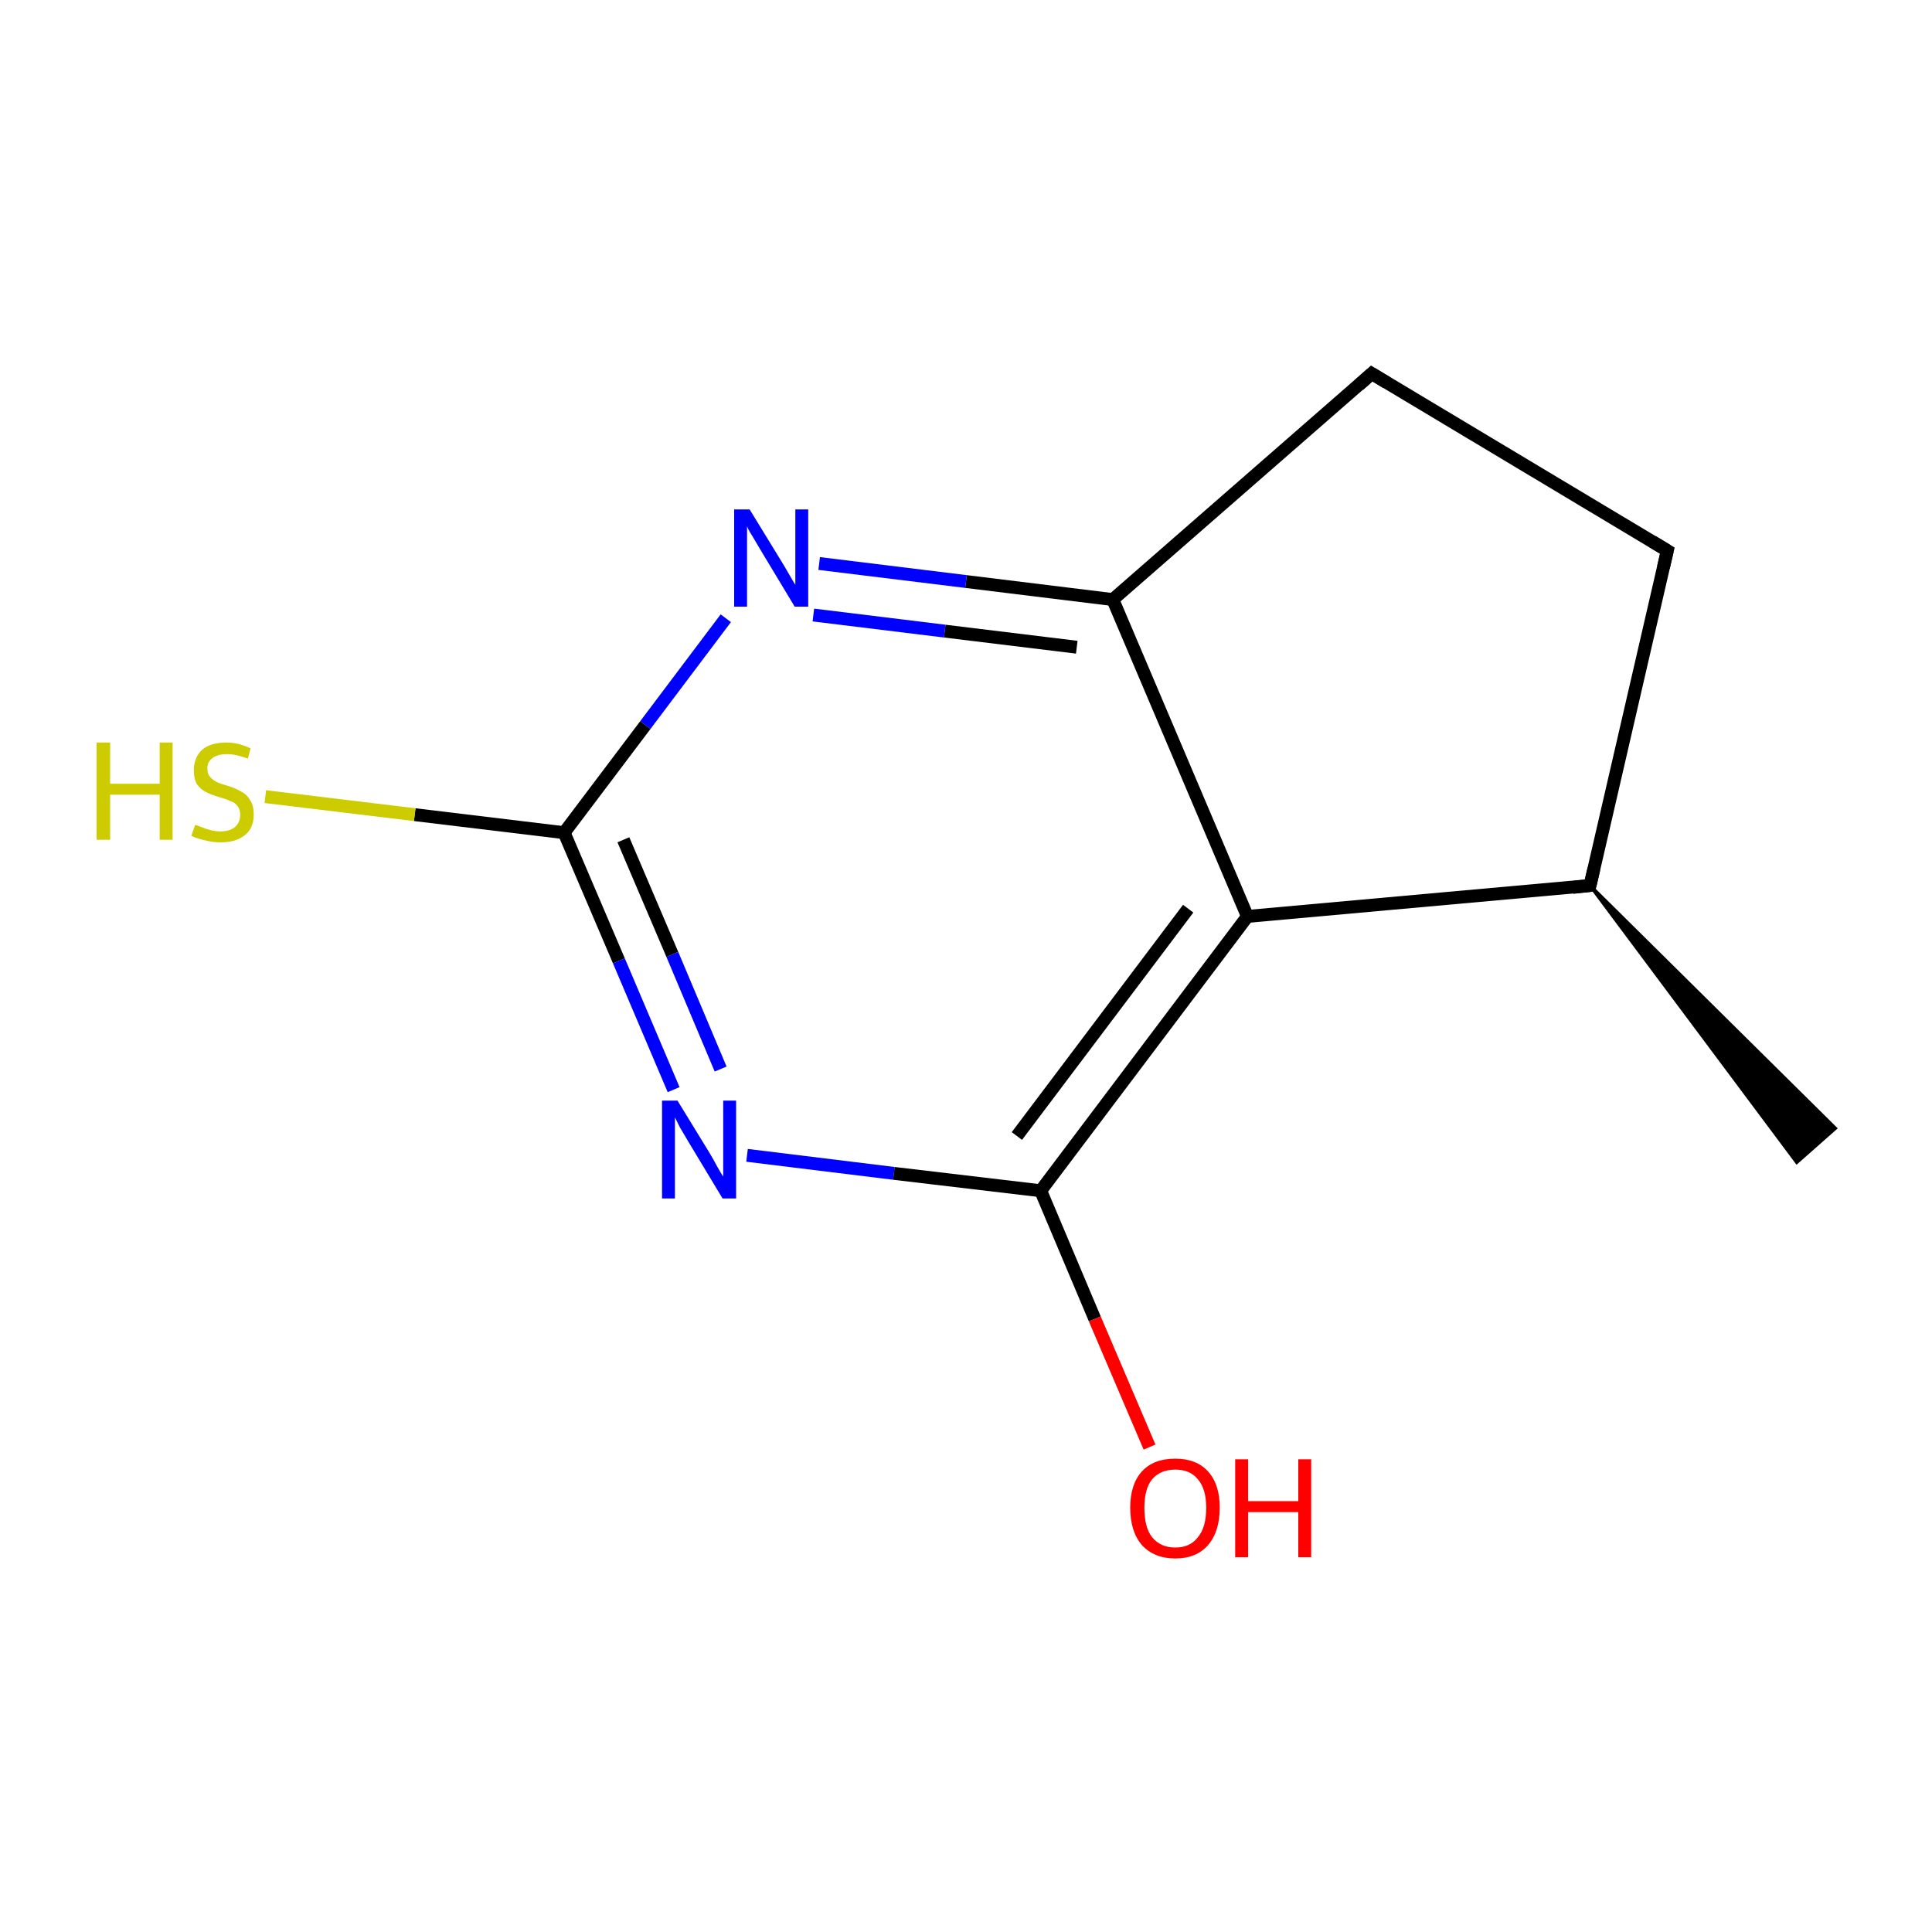 <?xml version='1.0' encoding='iso-8859-1'?>
<svg version='1.1' baseProfile='full'
              xmlns='http://www.w3.org/2000/svg'
                      xmlns:rdkit='http://www.rdkit.org/xml'
                      xmlns:xlink='http://www.w3.org/1999/xlink'
                  xml:space='preserve'
width='300px' height='300px' viewBox='0 0 300 300'>
<!-- END OF HEADER -->
<rect style='opacity:1.0;fill:#FFFFFF;stroke:none' width='300.0' height='300.0' x='0.0' y='0.0'> </rect>
<path class='bond-0 atom-1 atom-0' d='M 246.9,137.5 L 285.0,175.2 L 279.0,180.5 Z' style='fill:#000000;fill-rule:evenodd;fill-opacity:1;stroke:#000000;stroke-width:0.5px;stroke-linecap:butt;stroke-linejoin:miter;stroke-miterlimit:10;stroke-opacity:1;' />
<path class='bond-1 atom-1 atom-2' d='M 246.9,137.5 L 258.9,85.5' style='fill:none;fill-rule:evenodd;stroke:#000000;stroke-width:2.0px;stroke-linecap:butt;stroke-linejoin:miter;stroke-opacity:1' />
<path class='bond-2 atom-2 atom-3' d='M 258.9,85.5 L 213.0,58.0' style='fill:none;fill-rule:evenodd;stroke:#000000;stroke-width:2.0px;stroke-linecap:butt;stroke-linejoin:miter;stroke-opacity:1' />
<path class='bond-3 atom-3 atom-4' d='M 213.0,58.0 L 172.8,93.1' style='fill:none;fill-rule:evenodd;stroke:#000000;stroke-width:2.0px;stroke-linecap:butt;stroke-linejoin:miter;stroke-opacity:1' />
<path class='bond-4 atom-4 atom-5' d='M 172.8,93.1 L 150.0,90.3' style='fill:none;fill-rule:evenodd;stroke:#000000;stroke-width:2.0px;stroke-linecap:butt;stroke-linejoin:miter;stroke-opacity:1' />
<path class='bond-4 atom-4 atom-5' d='M 150.0,90.3 L 127.2,87.5' style='fill:none;fill-rule:evenodd;stroke:#0000FF;stroke-width:2.0px;stroke-linecap:butt;stroke-linejoin:miter;stroke-opacity:1' />
<path class='bond-4 atom-4 atom-5' d='M 167.2,100.5 L 146.7,98.0' style='fill:none;fill-rule:evenodd;stroke:#000000;stroke-width:2.0px;stroke-linecap:butt;stroke-linejoin:miter;stroke-opacity:1' />
<path class='bond-4 atom-4 atom-5' d='M 146.7,98.0 L 126.3,95.5' style='fill:none;fill-rule:evenodd;stroke:#0000FF;stroke-width:2.0px;stroke-linecap:butt;stroke-linejoin:miter;stroke-opacity:1' />
<path class='bond-5 atom-5 atom-6' d='M 112.7,96.0 L 100.2,112.6' style='fill:none;fill-rule:evenodd;stroke:#0000FF;stroke-width:2.0px;stroke-linecap:butt;stroke-linejoin:miter;stroke-opacity:1' />
<path class='bond-5 atom-5 atom-6' d='M 100.2,112.6 L 87.6,129.3' style='fill:none;fill-rule:evenodd;stroke:#000000;stroke-width:2.0px;stroke-linecap:butt;stroke-linejoin:miter;stroke-opacity:1' />
<path class='bond-6 atom-6 atom-7' d='M 87.6,129.3 L 64.4,126.5' style='fill:none;fill-rule:evenodd;stroke:#000000;stroke-width:2.0px;stroke-linecap:butt;stroke-linejoin:miter;stroke-opacity:1' />
<path class='bond-6 atom-6 atom-7' d='M 64.4,126.5 L 41.2,123.7' style='fill:none;fill-rule:evenodd;stroke:#CCCC00;stroke-width:2.0px;stroke-linecap:butt;stroke-linejoin:miter;stroke-opacity:1' />
<path class='bond-7 atom-6 atom-8' d='M 87.6,129.3 L 96.1,149.2' style='fill:none;fill-rule:evenodd;stroke:#000000;stroke-width:2.0px;stroke-linecap:butt;stroke-linejoin:miter;stroke-opacity:1' />
<path class='bond-7 atom-6 atom-8' d='M 96.1,149.2 L 104.6,169.2' style='fill:none;fill-rule:evenodd;stroke:#0000FF;stroke-width:2.0px;stroke-linecap:butt;stroke-linejoin:miter;stroke-opacity:1' />
<path class='bond-7 atom-6 atom-8' d='M 96.8,130.4 L 104.4,148.2' style='fill:none;fill-rule:evenodd;stroke:#000000;stroke-width:2.0px;stroke-linecap:butt;stroke-linejoin:miter;stroke-opacity:1' />
<path class='bond-7 atom-6 atom-8' d='M 104.4,148.2 L 111.9,166.0' style='fill:none;fill-rule:evenodd;stroke:#0000FF;stroke-width:2.0px;stroke-linecap:butt;stroke-linejoin:miter;stroke-opacity:1' />
<path class='bond-8 atom-8 atom-9' d='M 116.0,179.4 L 138.8,182.2' style='fill:none;fill-rule:evenodd;stroke:#0000FF;stroke-width:2.0px;stroke-linecap:butt;stroke-linejoin:miter;stroke-opacity:1' />
<path class='bond-8 atom-8 atom-9' d='M 138.8,182.2 L 161.6,184.9' style='fill:none;fill-rule:evenodd;stroke:#000000;stroke-width:2.0px;stroke-linecap:butt;stroke-linejoin:miter;stroke-opacity:1' />
<path class='bond-9 atom-9 atom-10' d='M 161.6,184.9 L 170.0,204.8' style='fill:none;fill-rule:evenodd;stroke:#000000;stroke-width:2.0px;stroke-linecap:butt;stroke-linejoin:miter;stroke-opacity:1' />
<path class='bond-9 atom-9 atom-10' d='M 170.0,204.8 L 178.5,224.7' style='fill:none;fill-rule:evenodd;stroke:#FF0000;stroke-width:2.0px;stroke-linecap:butt;stroke-linejoin:miter;stroke-opacity:1' />
<path class='bond-10 atom-9 atom-11' d='M 161.6,184.9 L 193.7,142.3' style='fill:none;fill-rule:evenodd;stroke:#000000;stroke-width:2.0px;stroke-linecap:butt;stroke-linejoin:miter;stroke-opacity:1' />
<path class='bond-10 atom-9 atom-11' d='M 157.9,176.4 L 184.5,141.1' style='fill:none;fill-rule:evenodd;stroke:#000000;stroke-width:2.0px;stroke-linecap:butt;stroke-linejoin:miter;stroke-opacity:1' />
<path class='bond-11 atom-11 atom-1' d='M 193.7,142.3 L 246.9,137.5' style='fill:none;fill-rule:evenodd;stroke:#000000;stroke-width:2.0px;stroke-linecap:butt;stroke-linejoin:miter;stroke-opacity:1' />
<path class='bond-12 atom-11 atom-4' d='M 193.7,142.3 L 172.8,93.1' style='fill:none;fill-rule:evenodd;stroke:#000000;stroke-width:2.0px;stroke-linecap:butt;stroke-linejoin:miter;stroke-opacity:1' />
<path d='M 247.5,134.9 L 246.9,137.5 L 244.2,137.8' style='fill:none;stroke:#000000;stroke-width:2.0px;stroke-linecap:butt;stroke-linejoin:miter;stroke-miterlimit:10;stroke-opacity:1;' />
<path d='M 258.3,88.1 L 258.9,85.5 L 256.6,84.1' style='fill:none;stroke:#000000;stroke-width:2.0px;stroke-linecap:butt;stroke-linejoin:miter;stroke-miterlimit:10;stroke-opacity:1;' />
<path d='M 215.3,59.4 L 213.0,58.0 L 211.0,59.8' style='fill:none;stroke:#000000;stroke-width:2.0px;stroke-linecap:butt;stroke-linejoin:miter;stroke-miterlimit:10;stroke-opacity:1;' />
<path class='atom-5' d='M 116.4 79.1
L 121.3 87.1
Q 121.8 87.9, 122.6 89.3
Q 123.4 90.7, 123.5 90.8
L 123.5 79.1
L 125.5 79.1
L 125.5 94.2
L 123.4 94.2
L 118.1 85.4
Q 117.5 84.4, 116.8 83.2
Q 116.1 82.1, 116.0 81.7
L 116.0 94.2
L 114.0 94.2
L 114.0 79.1
L 116.4 79.1
' fill='#0000FF'/>
<path class='atom-7' d='M 15.0 115.3
L 17.1 115.3
L 17.1 121.7
L 24.8 121.7
L 24.8 115.3
L 26.8 115.3
L 26.8 130.4
L 24.8 130.4
L 24.8 123.4
L 17.1 123.4
L 17.1 130.4
L 15.0 130.4
L 15.0 115.3
' fill='#CCCC00'/>
<path class='atom-7' d='M 30.3 128.1
Q 30.5 128.1, 31.2 128.4
Q 31.9 128.7, 32.7 128.9
Q 33.5 129.1, 34.2 129.1
Q 35.7 129.1, 36.5 128.4
Q 37.3 127.7, 37.3 126.5
Q 37.3 125.7, 36.9 125.2
Q 36.5 124.6, 35.8 124.4
Q 35.2 124.1, 34.1 123.8
Q 32.8 123.4, 32.0 123.0
Q 31.2 122.6, 30.6 121.8
Q 30.1 121.0, 30.1 119.6
Q 30.1 117.7, 31.3 116.5
Q 32.6 115.3, 35.2 115.3
Q 37.0 115.3, 38.9 116.2
L 38.5 117.8
Q 36.6 117.1, 35.3 117.1
Q 33.8 117.1, 33.0 117.7
Q 32.2 118.3, 32.2 119.3
Q 32.2 120.2, 32.6 120.6
Q 33.0 121.1, 33.6 121.4
Q 34.2 121.7, 35.3 122.0
Q 36.6 122.4, 37.4 122.9
Q 38.3 123.3, 38.8 124.2
Q 39.4 125.0, 39.4 126.5
Q 39.4 128.6, 38.0 129.7
Q 36.6 130.8, 34.3 130.8
Q 33.0 130.8, 31.9 130.5
Q 30.9 130.3, 29.7 129.8
L 30.3 128.1
' fill='#CCCC00'/>
<path class='atom-8' d='M 105.2 170.9
L 110.1 178.9
Q 110.6 179.7, 111.4 181.2
Q 112.2 182.6, 112.3 182.7
L 112.3 170.9
L 114.3 170.9
L 114.3 186.1
L 112.2 186.1
L 106.9 177.3
Q 106.3 176.3, 105.6 175.1
Q 105.0 173.9, 104.8 173.5
L 104.8 186.1
L 102.8 186.1
L 102.8 170.9
L 105.2 170.9
' fill='#0000FF'/>
<path class='atom-10' d='M 175.5 234.1
Q 175.5 230.5, 177.3 228.5
Q 179.1 226.5, 182.5 226.5
Q 185.8 226.5, 187.6 228.5
Q 189.4 230.5, 189.4 234.1
Q 189.4 237.8, 187.6 239.9
Q 185.8 242.0, 182.5 242.0
Q 179.2 242.0, 177.3 239.9
Q 175.5 237.8, 175.5 234.1
M 182.5 240.3
Q 184.8 240.3, 186.0 238.7
Q 187.3 237.2, 187.3 234.1
Q 187.3 231.2, 186.0 229.7
Q 184.8 228.2, 182.5 228.2
Q 180.2 228.2, 178.9 229.7
Q 177.7 231.2, 177.7 234.1
Q 177.7 237.2, 178.9 238.7
Q 180.2 240.3, 182.5 240.3
' fill='#FF0000'/>
<path class='atom-10' d='M 191.8 226.6
L 193.8 226.6
L 193.8 233.1
L 201.6 233.1
L 201.6 226.6
L 203.6 226.6
L 203.6 241.8
L 201.6 241.8
L 201.6 234.8
L 193.8 234.8
L 193.8 241.8
L 191.8 241.8
L 191.8 226.6
' fill='#FF0000'/>
</svg>
